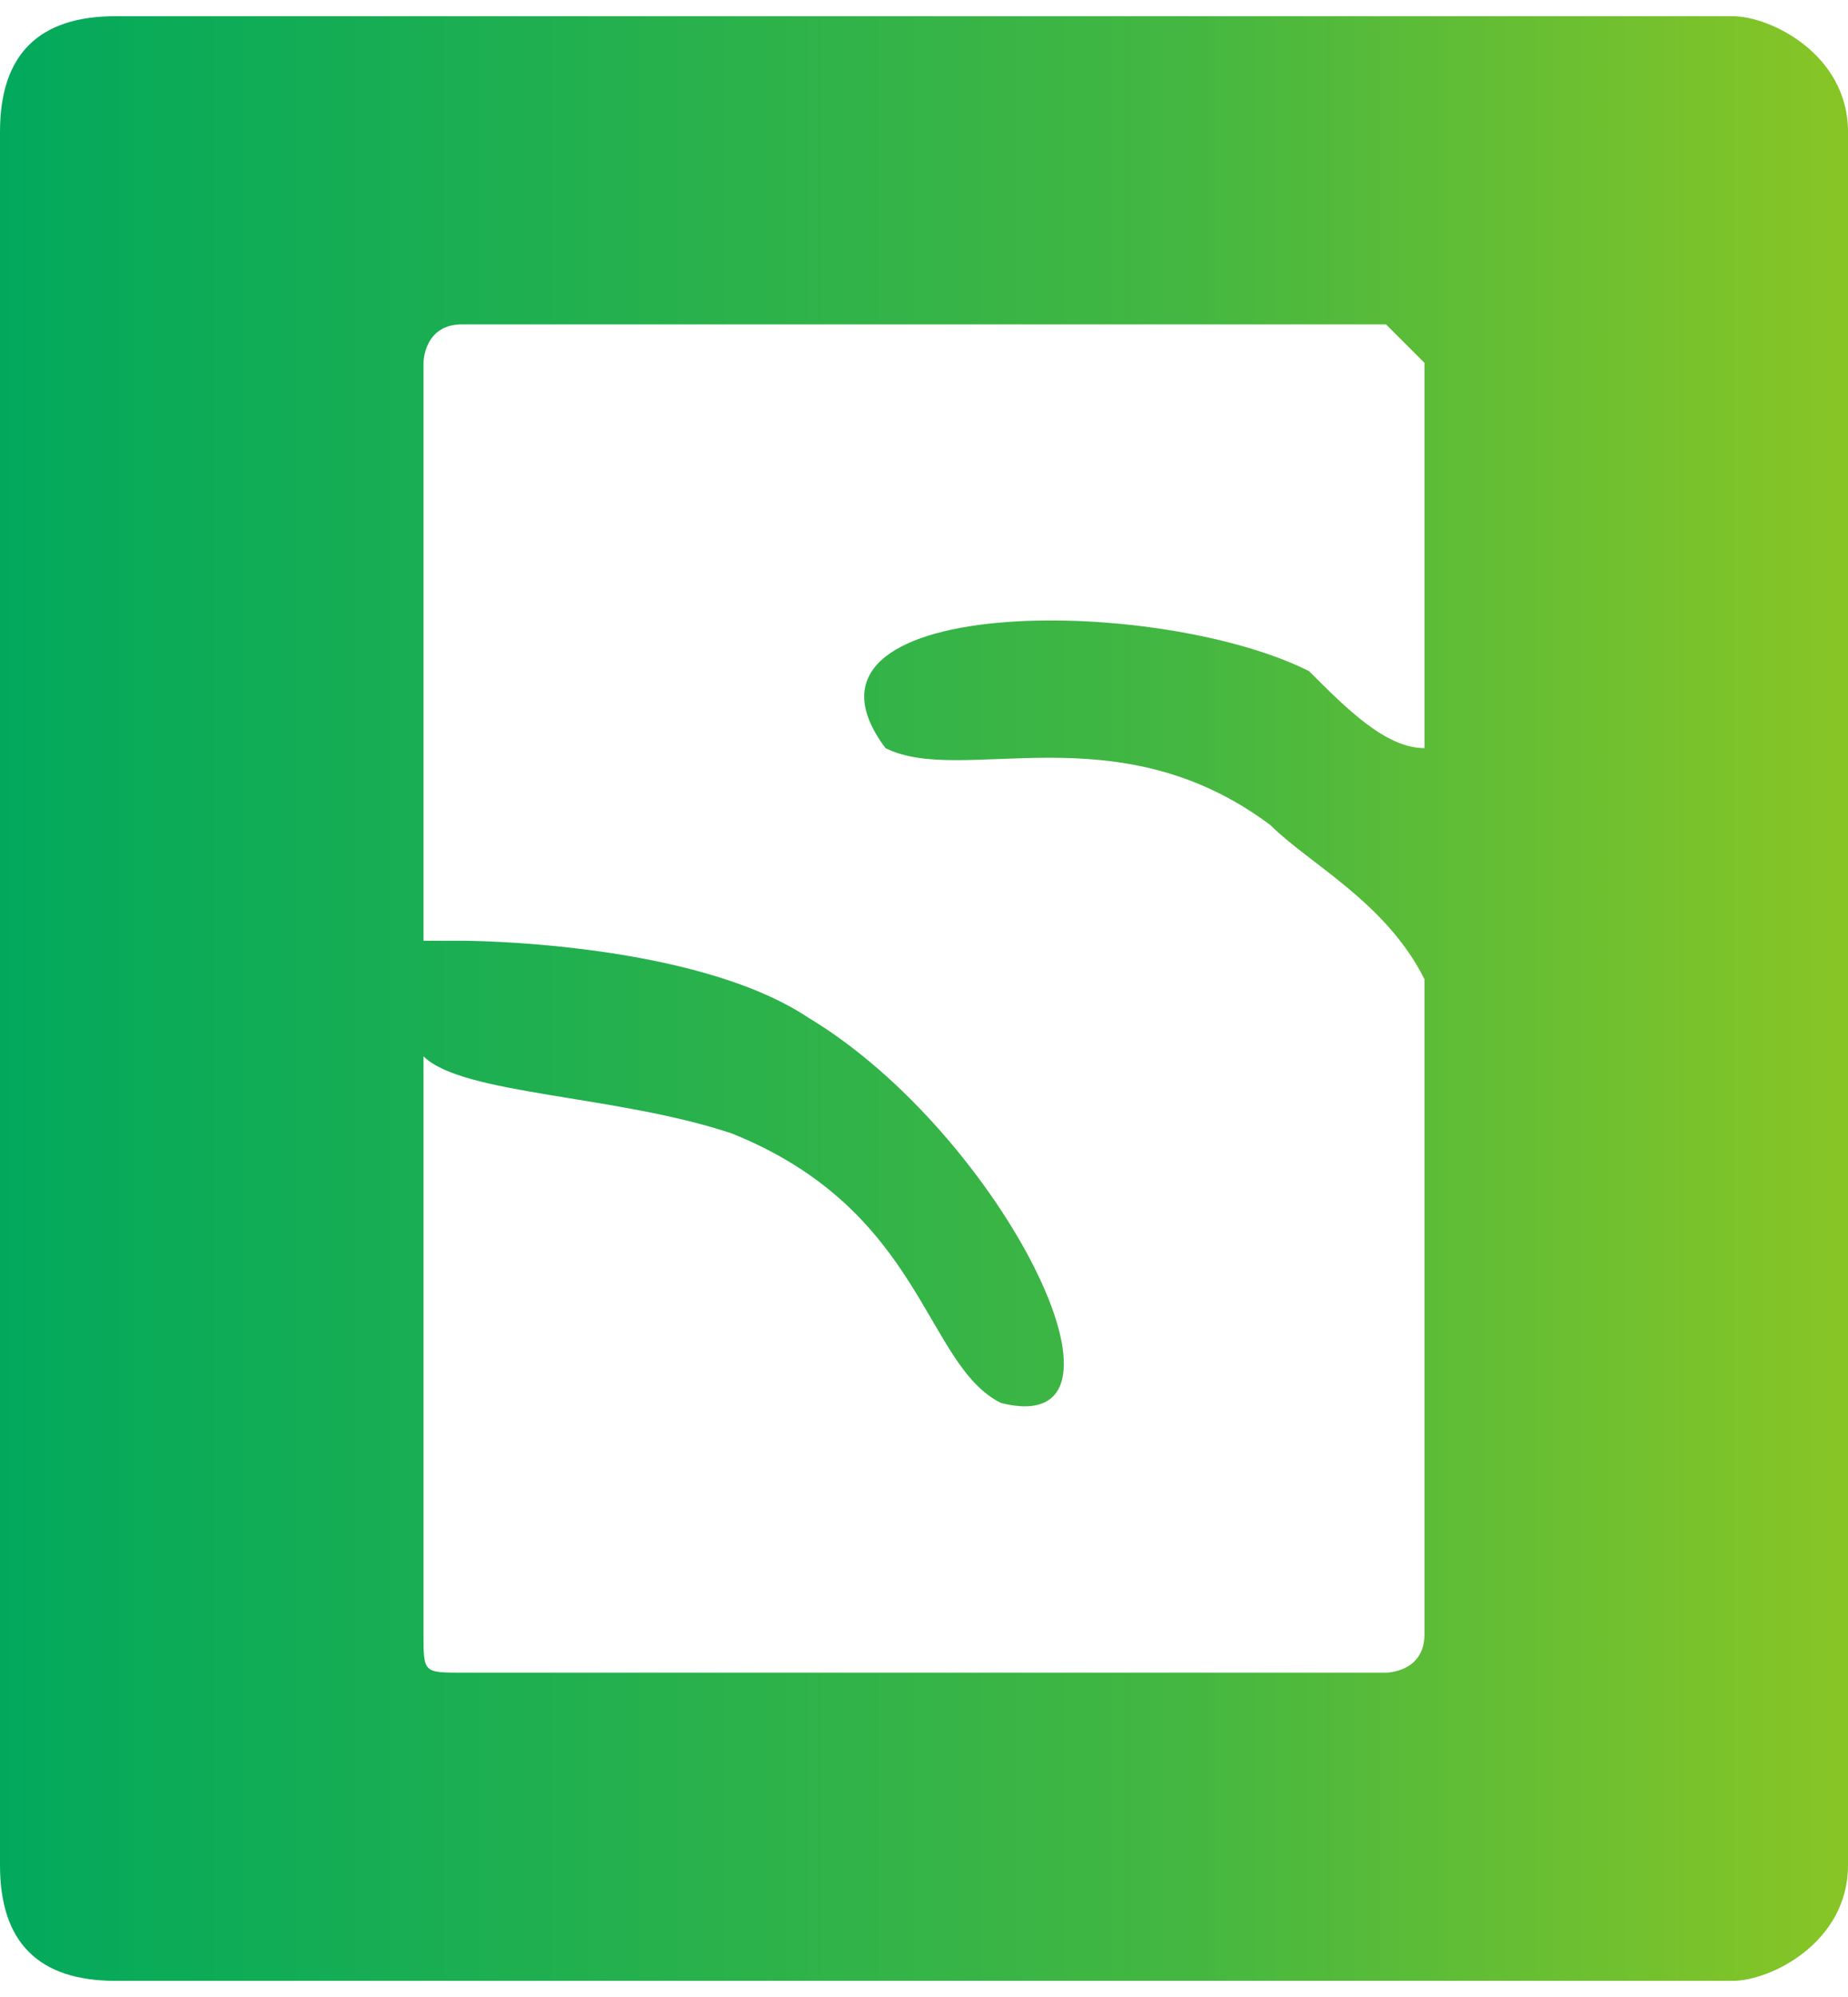 <?xml version="1.0" encoding="UTF-8"?>
<!DOCTYPE svg PUBLIC "-//W3C//DTD SVG 1.1//EN" "http://www.w3.org/Graphics/SVG/1.1/DTD/svg11.dtd">
<!-- Creator: CorelDRAW X7 -->
<svg xmlns="http://www.w3.org/2000/svg" xml:space="preserve" width="14.808mm" height="15.993mm" version="1.1" style="shape-rendering:geometricPrecision; text-rendering:geometricPrecision; image-rendering:optimizeQuality; fill-rule:evenodd; clip-rule:evenodd"
viewBox="0 0 48 51"
 xmlns:xlink="http://www.w3.org/1999/xlink">
 <defs>
  <style type="text/css">
   <![CDATA[
    .fil0 {fill:url(#id0)}
   ]]>
  </style>
  <linearGradient id="id0" gradientUnits="userSpaceOnUse" x1="0" y1="25.709" x2="47.611" y2="25.709">
   <stop offset="0" style="stop-opacity:1; stop-color:#02A95C"/>
   <stop offset="0.651" style="stop-opacity:1; stop-color:#44B741"/>
   <stop offset="1" style="stop-opacity:1; stop-color:#87C526"/>
  </linearGradient>
 </defs>
 <g id="Layer_x0020_1">
  <path class="fil0" d="M3 0l42 0c1,0 3,1 3,3l0 45c0,2 -2,3 -3,3l-42 0c-2,0 -3,-1 -3,-3l0 -45c0,-2 1,-3 3,-3zm8 27c1,1 5,1 8,2 5,2 5,6 7,7 4,1 0,-7 -5,-10 -3,-2 -9,-2 -9,-2 -1,0 -1,0 -1,0l0 -15c0,0 0,-1 1,-1l24 0c0,0 1,1 1,1l0 10c-1,0 -2,-1 -3,-2 -4,-2 -14,-2 -11,2 2,1 6,-1 10,2 1,1 3,2 4,4l0 17c0,1 -1,1 -1,1l-24 0c-1,0 -1,0 -1,-1l0 -15z"/>
 </g>
</svg>
